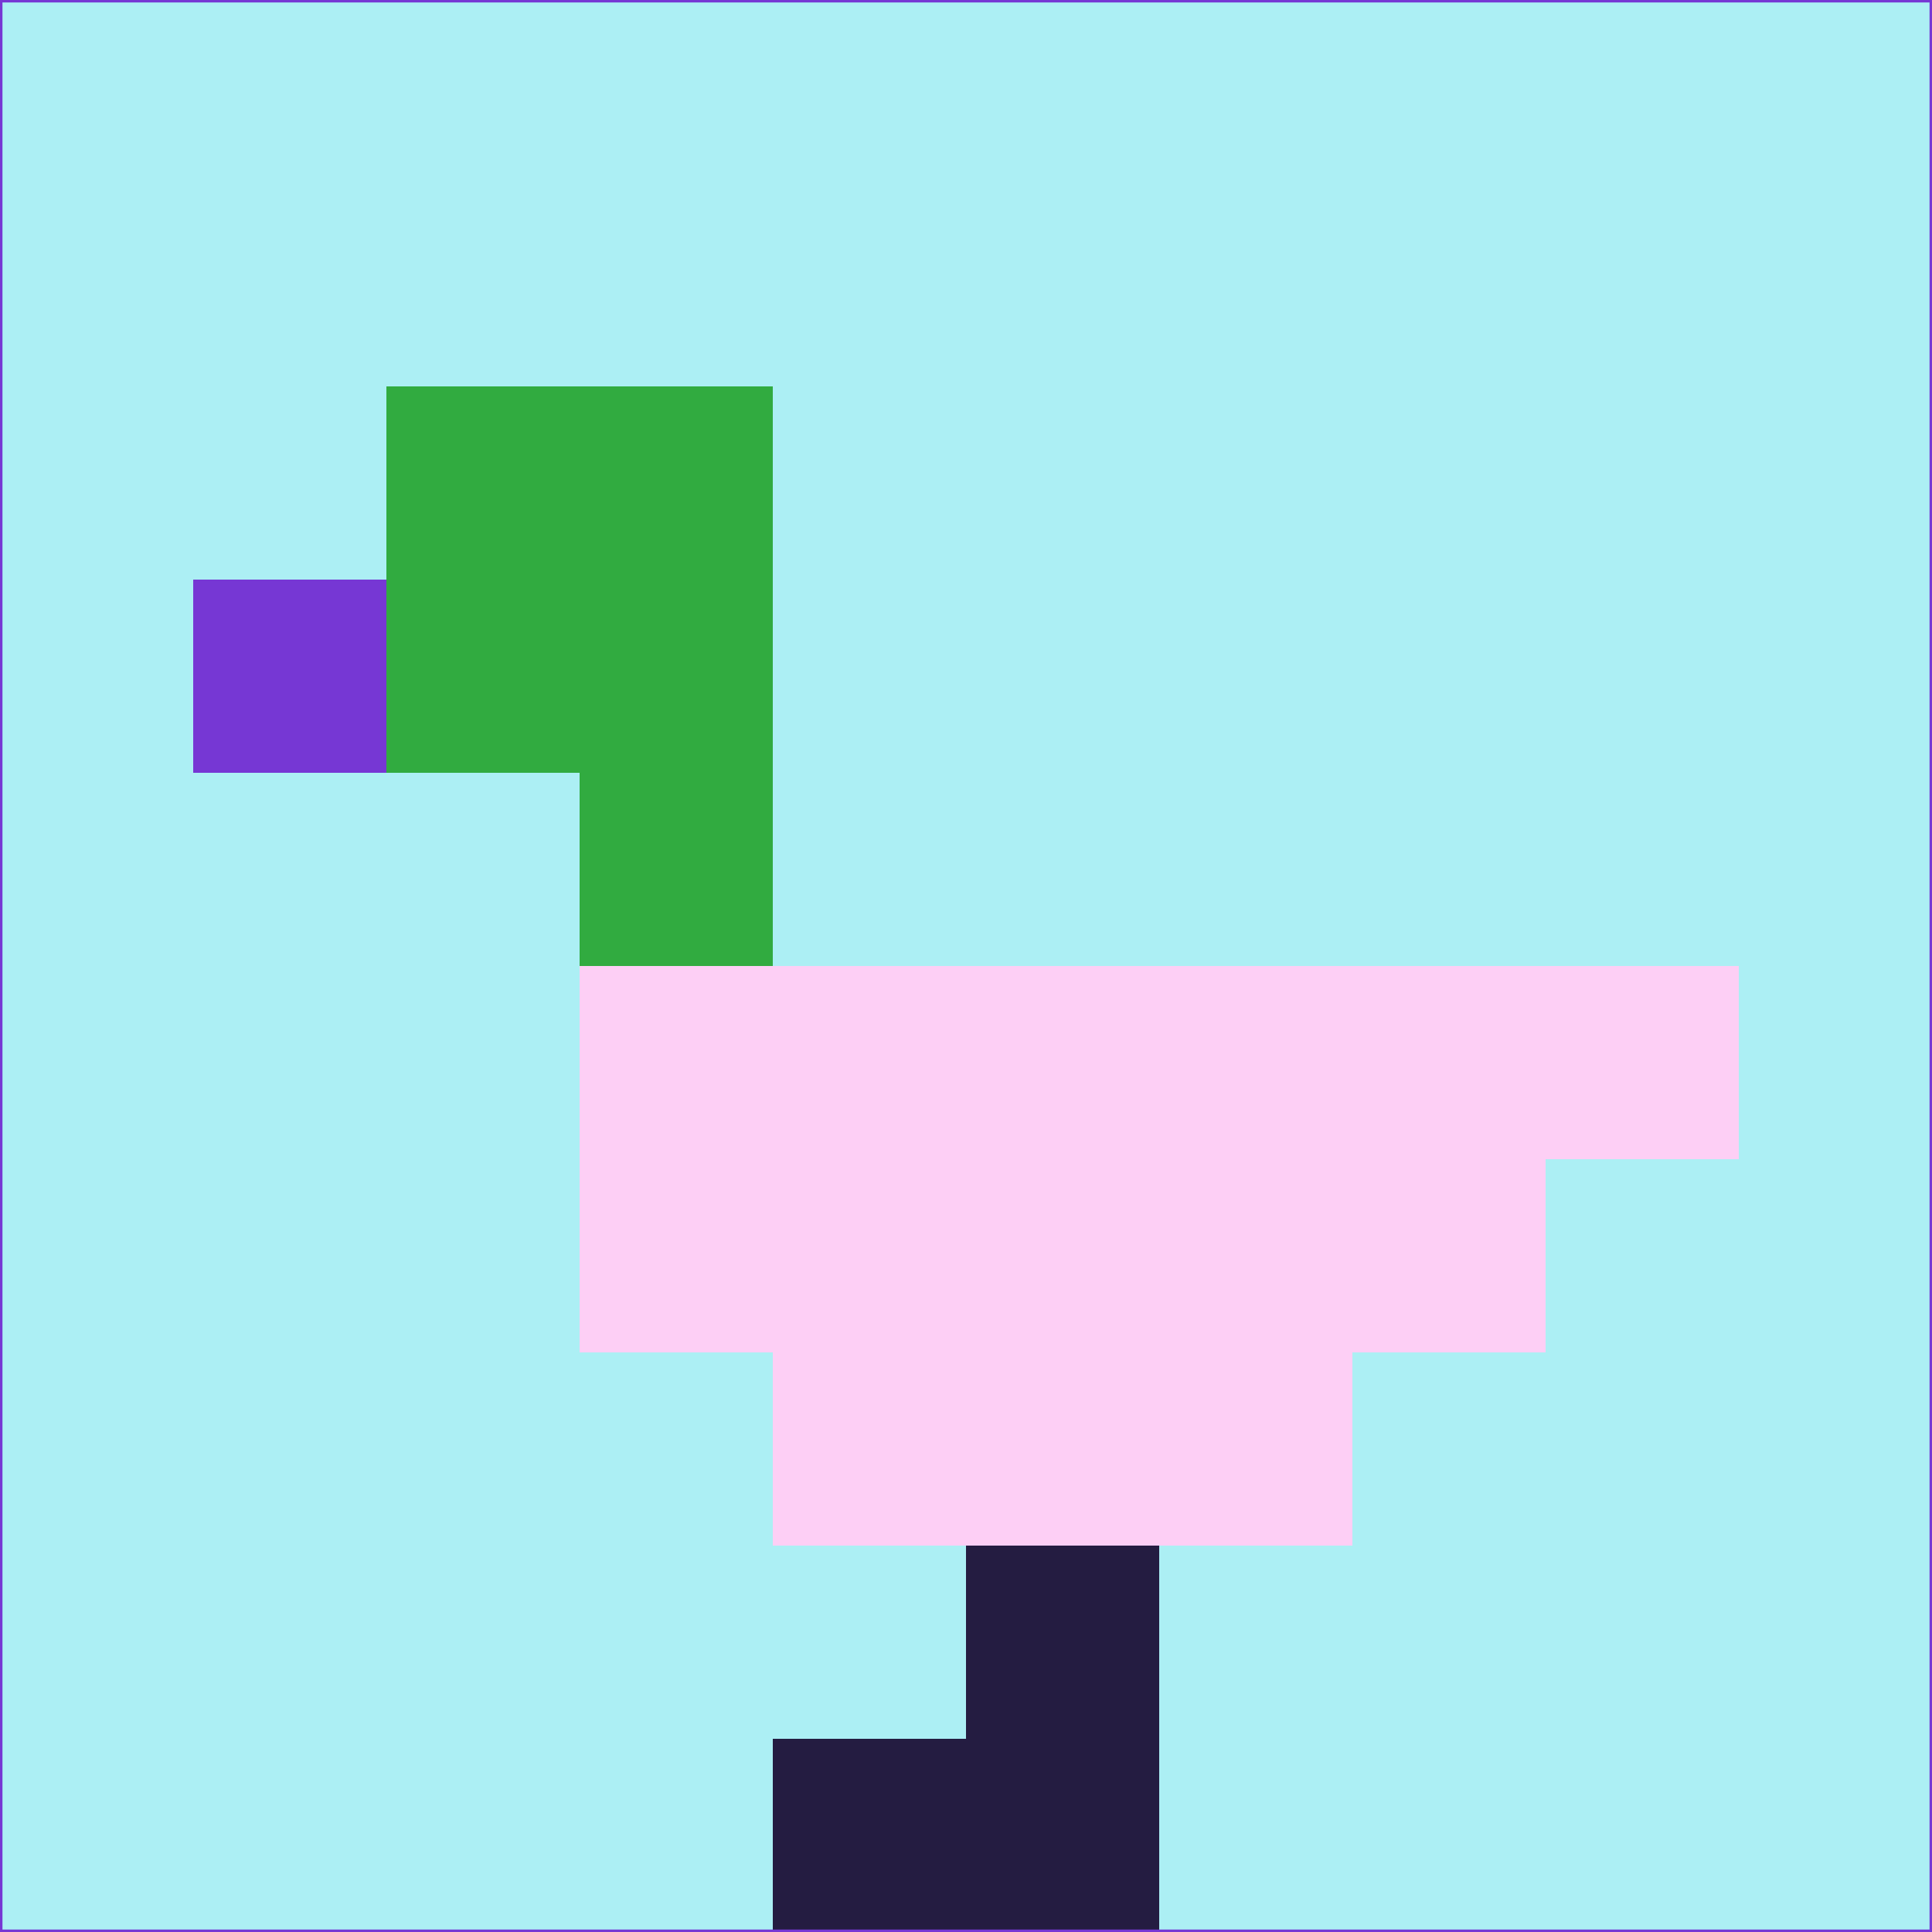 <svg xmlns="http://www.w3.org/2000/svg" version="1.1" width="785" height="785">
  <title>'goose-pfp-694263' by Dmitri Cherniak (Cyberpunk Edition)</title>
  <desc>
    seed=701407
    backgroundColor=#aceff4
    padding=20
    innerPadding=0
    timeout=500
    dimension=1
    border=false
    Save=function(){return n.handleSave()}
    frame=12

    Rendered at 2024-09-15T22:37:00.630Z
    Generated in 1ms
    Modified for Cyberpunk theme with new color scheme
  </desc>
  <defs/>
  <rect width="100%" height="100%" fill="#aceff4"/>
  <g>
    <g id="0-0">
      <rect x="0" y="0" height="785" width="785" fill="#aceff4"/>
      <g>
        <!-- Neon blue -->
        <rect id="0-0-2-2-2-2" x="157" y="157" width="157" height="157" fill="#31ab40"/>
        <rect id="0-0-3-2-1-4" x="235.5" y="157" width="78.5" height="314" fill="#31ab40"/>
        <!-- Electric purple -->
        <rect id="0-0-4-5-5-1" x="314" y="392.5" width="392.5" height="78.5" fill="#fdcff5"/>
        <rect id="0-0-3-5-5-2" x="235.5" y="392.5" width="392.5" height="157" fill="#fdcff5"/>
        <rect id="0-0-4-5-3-3" x="314" y="392.5" width="235.5" height="235.5" fill="#fdcff5"/>
        <!-- Neon pink -->
        <rect id="0-0-1-3-1-1" x="78.5" y="235.5" width="78.5" height="78.5" fill="#7637d4"/>
        <!-- Cyber yellow -->
        <rect id="0-0-5-8-1-2" x="392.5" y="628" width="78.5" height="157" fill="#241c41"/>
        <rect id="0-0-4-9-2-1" x="314" y="706.5" width="157" height="78.5" fill="#241c41"/>
      </g>
      <rect x="0" y="0" stroke="#7637d4" stroke-width="2" height="785" width="785" fill="none"/>
    </g>
  </g>
  <script xmlns=""/>
</svg>